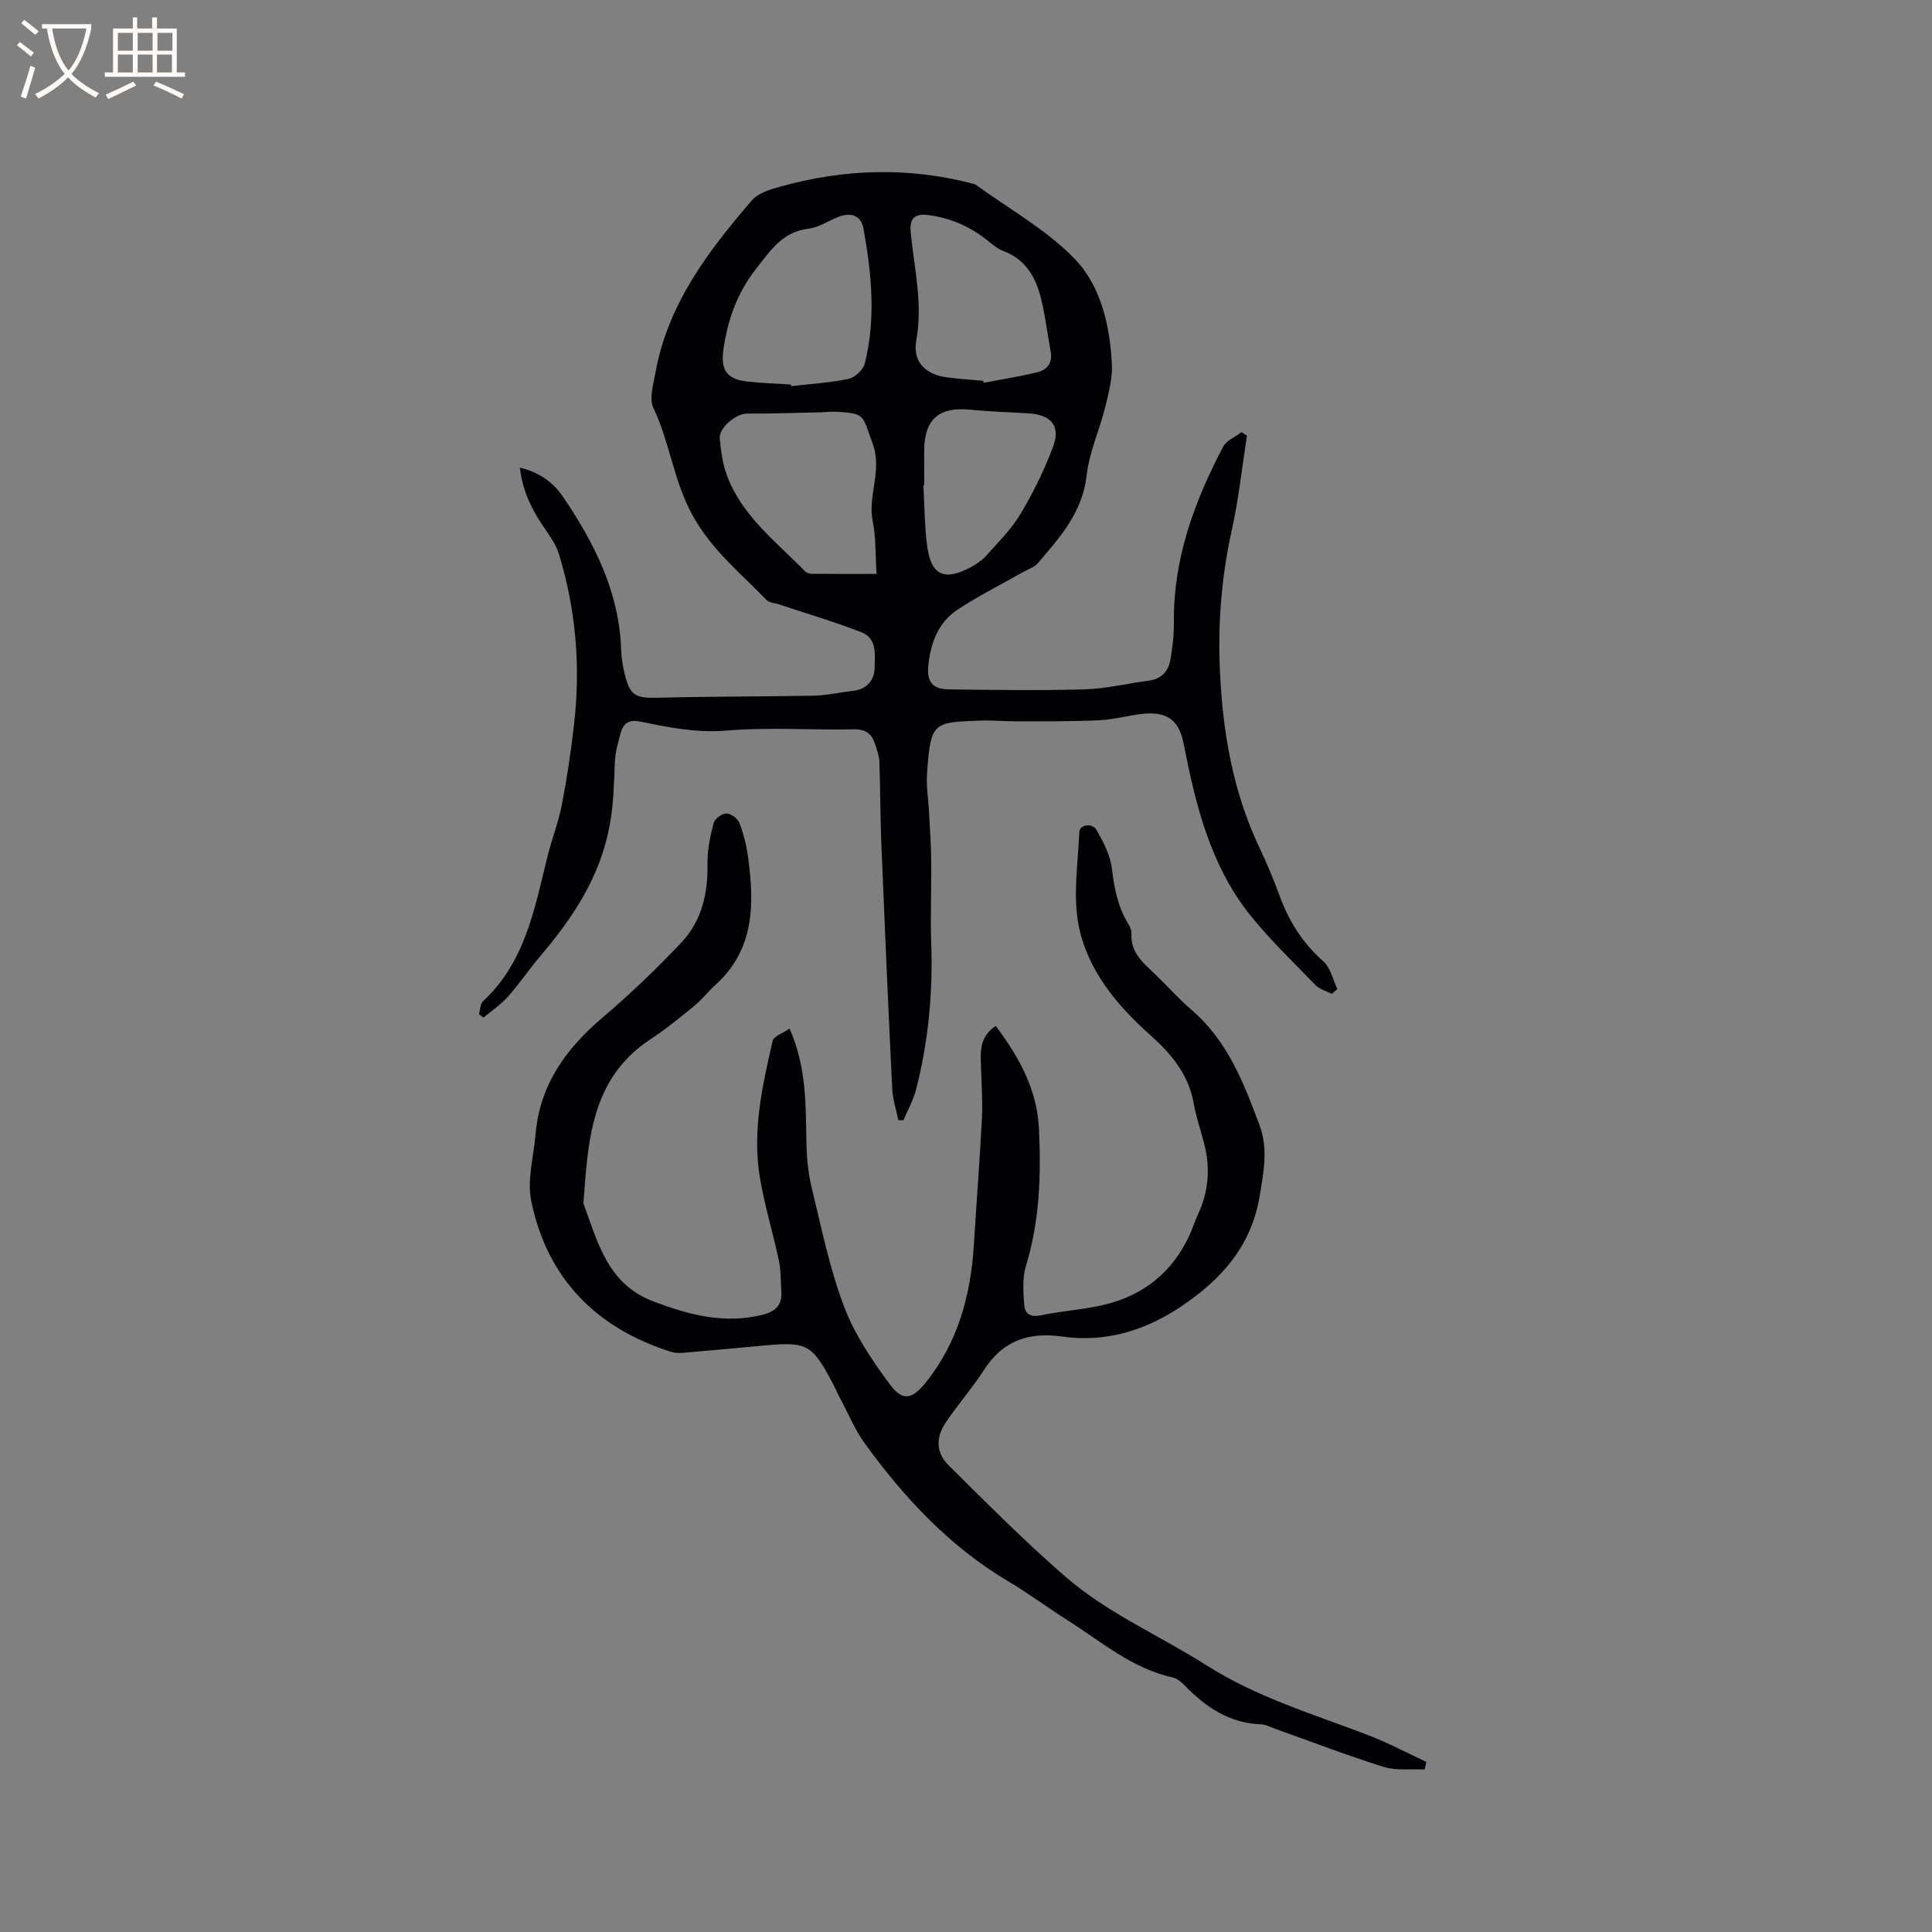 <svg enable-background="new 0 0 400 400" viewBox="0 0 400 400" xmlns="http://www.w3.org/2000/svg"><rect x="0" y="0" width="400" height="400" fill="#808080" stroke="none"/><path d="m258.17 90.19c-1.02 6.54-1.72 13.16-3.15 19.61-2.13 9.6-2.89 19.25-2.45 29.03.57 12.7 2.66 25.04 8.18 36.65 1.54 3.25 2.94 6.58 4.17 9.96 1.92 5.28 4.77 9.8 9.04 13.57 1.5 1.33 1.98 3.8 2.93 5.75-.38.34-.76.68-1.15 1.02-1.16-.61-2.57-.97-3.43-1.87-4.99-5.2-10.31-10.19-14.61-15.92-3.31-4.42-5.85-9.63-7.73-14.85-2.23-6.21-3.64-12.76-4.93-19.25-.9-4.52-3.12-6.61-8.29-6.11-3.05.3-6.06 1.19-9.11 1.34-5.69.27-11.4.21-17.1.23-2.54.01-5.09-.26-7.63-.16-9.7.39-10.24.19-10.98 11.07-.18 2.62.29 5.28.42 7.93.17 3.35.42 6.7.45 10.05.06 5.7-.2 11.41 0 17.11.36 10.24-.6 20.32-3.14 30.23-.56 2.2-1.73 4.24-2.62 6.36-.35-.01-.7-.01-1.05-.02-.44-2.17-1.16-4.32-1.27-6.51-.82-16.92-1.56-33.85-2.25-50.78-.23-5.61-.2-11.22-.4-16.83-.04-1.24-.48-2.49-.87-3.69-.67-2.12-1.89-3.16-4.41-3.11-8.8.18-17.65-.48-26.39.26-6.19.52-11.93-.66-17.78-1.86-2.25-.46-3.52.22-4.08 2.24-.56 2.01-1.15 4.08-1.24 6.15-.19 4.36-.24 8.59-1.06 13.02-1.98 10.74-7.57 19.12-14.34 27.09-2.33 2.74-4.34 5.75-6.72 8.43-1.47 1.65-3.37 2.91-5.08 4.35-.31-.23-.63-.47-.94-.7.27-.92.25-2.14.86-2.7 8.64-8.03 10.63-18.98 13.26-29.68.91-3.69 2.32-7.28 3.05-11 1.06-5.46 1.87-10.98 2.51-16.51 1.39-12.02.43-23.87-3.15-35.45-.54-1.76-1.65-3.39-2.72-4.93-2.64-3.78-4.74-7.74-5.33-12.89 3.84.89 6.86 3.02 8.78 5.83 6.56 9.6 11.78 19.83 12.18 31.85.05 1.47.27 2.96.59 4.4 1.19 5.25 2.17 5.69 7.55 5.55 10.58-.28 21.16-.21 31.74-.42 2.73-.06 5.45-.71 8.18-1 2.83-.3 4.38-2.31 4.41-4.63.04-2.64.63-6.2-2.7-7.49-5.59-2.17-11.35-3.87-17.04-5.77-.88-.29-2.04-.32-2.62-.91-5.37-5.57-11.31-10.29-15.31-17.52-3.96-7.16-4.7-15.08-8.11-22.22-.94-1.97-.01-4.99.44-7.46 2.57-14.1 10.9-25.05 19.92-35.53 1.31-1.53 3.8-2.28 5.89-2.86 13.3-3.7 26.68-4.12 40.1-.55.1.03.22.04.3.1 6.92 5.04 14.64 9.3 20.51 15.35 5.47 5.63 7.33 13.79 7.75 21.76.16 2.98-.66 6.08-1.39 9.04-1.17 4.72-3.3 9.29-3.83 14.06-.86 7.67-5.52 12.86-10.13 18.23-.77.89-2.12 1.28-3.21 1.9-4.48 2.55-9.11 4.87-13.41 7.71-3.95 2.61-5.54 6.83-6.02 11.44-.36 3.47.79 5 4.27 5.05 9.37.12 18.75.26 28.12-.01 4.42-.13 8.8-1.22 13.21-1.79 2.74-.35 4.15-2.05 4.55-4.54.41-2.5.71-5.05.68-7.57-.14-13.1 4.22-24.94 10.18-36.3.69-1.32 2.53-2.05 3.83-3.05.38.24.75.48 1.12.72zm-76.69 28.63c-.26-3.99-.1-7.52-.79-10.88-1.11-5.39 2.07-10.49-.04-16.17-2.18-5.88-1.39-6.19-7.68-6.53-.94-.05-1.89.1-2.84.12-5.15.11-10.31.29-15.46.27-2.27-.01-5.87 2.9-5.65 5.21.25 2.59.61 5.28 1.52 7.69 3.15 8.35 10.17 13.64 16.14 19.75.32.33.94.51 1.42.52 4.23.04 8.45.02 13.38.02zm-17.73-39.21c.01.11.03.23.04.34 3.98-.46 8.01-.69 11.92-1.52 1.32-.28 3.02-1.89 3.34-3.19 2.33-9.33 1.4-18.72-.3-28.03-.47-2.56-2.6-3.32-5.16-2.31-2.07.81-4.05 2.19-6.17 2.44-5.4.64-7.86 4.47-10.85 8.27-3.95 5.02-5.9 10.57-6.79 16.71-.61 4.19.65 6.17 4.79 6.65 3.04.36 6.12.44 9.18.64zm39.81-.77c.04.14.08.27.12.41 3.7-.71 7.44-1.29 11.09-2.18 2.03-.49 3.2-1.94 2.76-4.28-.67-3.63-1.1-7.32-1.97-10.9-1.09-4.45-3.2-8.22-7.91-9.96-1.25-.46-2.33-1.45-3.4-2.3-3.57-2.82-7.59-4.53-12.11-5.11-2.78-.35-3.86.72-3.59 3.56.71 7.43 2.55 14.74 1.16 22.38-.8 4.42 1.84 7.05 6.28 7.66 2.51.34 5.04.49 7.57.72zm-12.21 21.62c-.06 0-.12.01-.18.01.25 4.22.24 8.47.8 12.65.8 6.01 3.57 7.24 9.06 4.29 1.19-.64 2.37-1.47 3.26-2.47 2.46-2.76 5.15-5.43 7.02-8.57 2.62-4.41 4.93-9.09 6.72-13.89 1.6-4.29-.39-6.6-5.01-6.89-4.01-.25-8.03-.36-12.03-.76-6.64-.67-9.65 1.96-9.65 8.65.01 2.33.01 4.66.01 6.98z" fill="#010103"/><path d="m163.48 212.96c3.55 8.13 3.33 15.88 3.48 23.61.06 3.13.36 6.33 1.1 9.37 2 8.23 3.69 16.62 6.67 24.5 2.19 5.81 5.81 11.22 9.56 16.25 2.58 3.47 4.58 3.01 7.31-.37 6.72-8.33 9.38-18.11 10.03-28.59.54-8.75 1.21-17.48 1.67-26.23.17-3.26-.07-6.55-.16-9.82-.09-3.33-.7-6.82 3.02-9.27 4.85 6.48 8.57 13.16 8.95 21.37.45 9.58.14 19.03-2.7 28.32-.77 2.51-.54 5.41-.35 8.11.12 1.72 1.24 2.58 3.39 2.12 4.35-.92 8.84-1.16 13.16-2.19 8.13-1.95 14.15-6.74 17.67-14.43.66-1.44 1.13-2.97 1.8-4.41 2.2-4.72 2.51-9.57 1.22-14.57-.71-2.77-1.67-5.49-2.16-8.29-1.05-6-4.63-10.25-8.99-14.14-6.99-6.24-13.04-13.49-14.84-22.76-1.2-6.17-.12-12.81.15-19.24.07-1.61 2.72-2 3.61-.4 1.35 2.45 2.79 5.1 3.12 7.8.48 3.95 1.15 7.71 3.17 11.17.42.72.95 1.58.9 2.34-.27 4.07 2.54 6.24 5.05 8.65 2.45 2.35 4.7 4.92 7.27 7.12 7.52 6.4 10.92 15.19 14.21 24.03 1.8 4.84.83 9.74-.01 14.72-1.75 10.31-7.88 17.14-16.21 22.74-7.56 5.08-15.74 7.51-24.67 6.25-7.07-.99-12.3.9-16.2 6.95-2.41 3.73-5.37 7.1-7.85 10.78-2.13 3.15-2.11 6.28.53 8.9 7.9 7.84 15.76 15.76 24.16 23.05 8.73 7.58 19.48 12.18 29.17 18.34 10.51 6.68 22.23 10.16 33.65 14.54 4.08 1.57 7.97 3.65 11.94 5.5-.11.52-.22 1.05-.33 1.57-2.83-.14-5.83.29-8.45-.52-7.54-2.35-14.92-5.2-22.37-7.85-1-.35-1.99-.93-3.01-.97-6.49-.22-11.39-3.46-15.73-7.92-.72-.74-1.62-1.57-2.57-1.78-8.47-1.85-14.87-7.47-21.9-11.91-4.12-2.6-8.04-5.54-12.22-8.02-12.1-7.18-21.45-17.22-29.61-28.44-2.1-2.88-3.48-6.28-5.18-9.46-.55-1.03-1.01-2.1-1.55-3.13-4.29-8.07-5.25-8.59-14.24-7.77-5.59.51-11.18 1.04-16.78 1.51-.81.07-1.7.02-2.47-.22-15.52-4.93-25.59-15.2-28.9-31.19-.9-4.36.5-9.21.89-13.84.87-10.14 6.2-17.63 13.76-24.07 5.78-4.92 11.31-10.19 16.51-15.72 4.15-4.42 5.44-10.11 5.33-16.2-.05-2.8.55-5.67 1.25-8.4.23-.89 1.7-2.02 2.62-2.03.93-.02 2.37 1.03 2.72 1.94.88 2.24 1.48 4.64 1.8 7.03 1.34 9.76 1.38 19.23-6.81 26.58-1.48 1.33-2.71 2.97-4.25 4.23-2.95 2.42-5.92 4.85-9.1 6.94-12.46 8.18-12.95 21.18-13.92 34.02 3 8.06 4.97 16.69 14.5 20.29 7.38 2.79 14.69 4.73 22.6 2.76 2.64-.66 4.09-2.01 3.88-4.83-.16-2.1-.06-4.26-.49-6.3-1.23-5.79-2.98-11.48-3.96-17.3-1.6-9.6.51-18.98 2.65-28.28.25-.99 2.12-1.58 3.51-2.54z" fill="#010103"/><g fill="#fcfbfa"><path d="m6.4 11.7c-1-.8-1.9-1.6-2.9-2.3l.6-.7c.9.7 1.9 1.4 2.9 2.2zm-2.1 8.3c.7-2.1 1.4-4.2 2-6.4.2.1.6.3 1 .4-.7 2.3-1.3 4.4-1.9 6.4zm3-12.8c-1.1-.9-2.1-1.7-2.9-2.4l.6-.7c1 .8 2 1.5 3 2.4zm1.4-1.3v-.9h10.2v.9c-.9 4.2-2.3 7.3-4.1 9.4 1.3 1.4 3.2 2.7 5.7 4-.2.2-.4.5-.7.9-2.5-1.4-4.4-2.7-5.7-4.2-1.4 1.5-3.5 3-6.1 4.4 0 0 0 0-.1-.1-.3-.4-.5-.7-.7-.8 2.7-1.3 4.7-2.8 6.2-4.2-1.8-2.2-3-5.3-3.7-9.4zm9.2 0h-7.1c.6 3.8 1.7 6.7 3.4 8.7 1.7-2 2.9-4.8 3.7-8.7z"/><path d="m31.6 3.6h.9v2.3h4.1v9.1h1.7v.9h-16.6v-.9h1.7v-9.1h4.1v-2.3h.9v2.3h3.1v-2.3zm-4 13.3.6.8c-1.9.9-3.8 1.9-5.8 2.8-.2-.3-.3-.6-.5-.9 2-.9 3.9-1.8 5.7-2.7zm-3.2-10.1v3.7h3.1v-3.7zm0 4.5v3.7h3.1v-3.7zm4.1-4.5v3.7h3.1v-3.7zm0 4.5v3.7h3.1v-3.7zm9.1 9.1c-2.1-1.1-4.1-2-5.8-2.7l.5-.8c2.2.9 4.1 1.8 5.8 2.6zm-1.9-13.6h-3.1v3.7h3.1zm-3.2 4.5v3.7h3.1v-3.7z"/></g></svg>